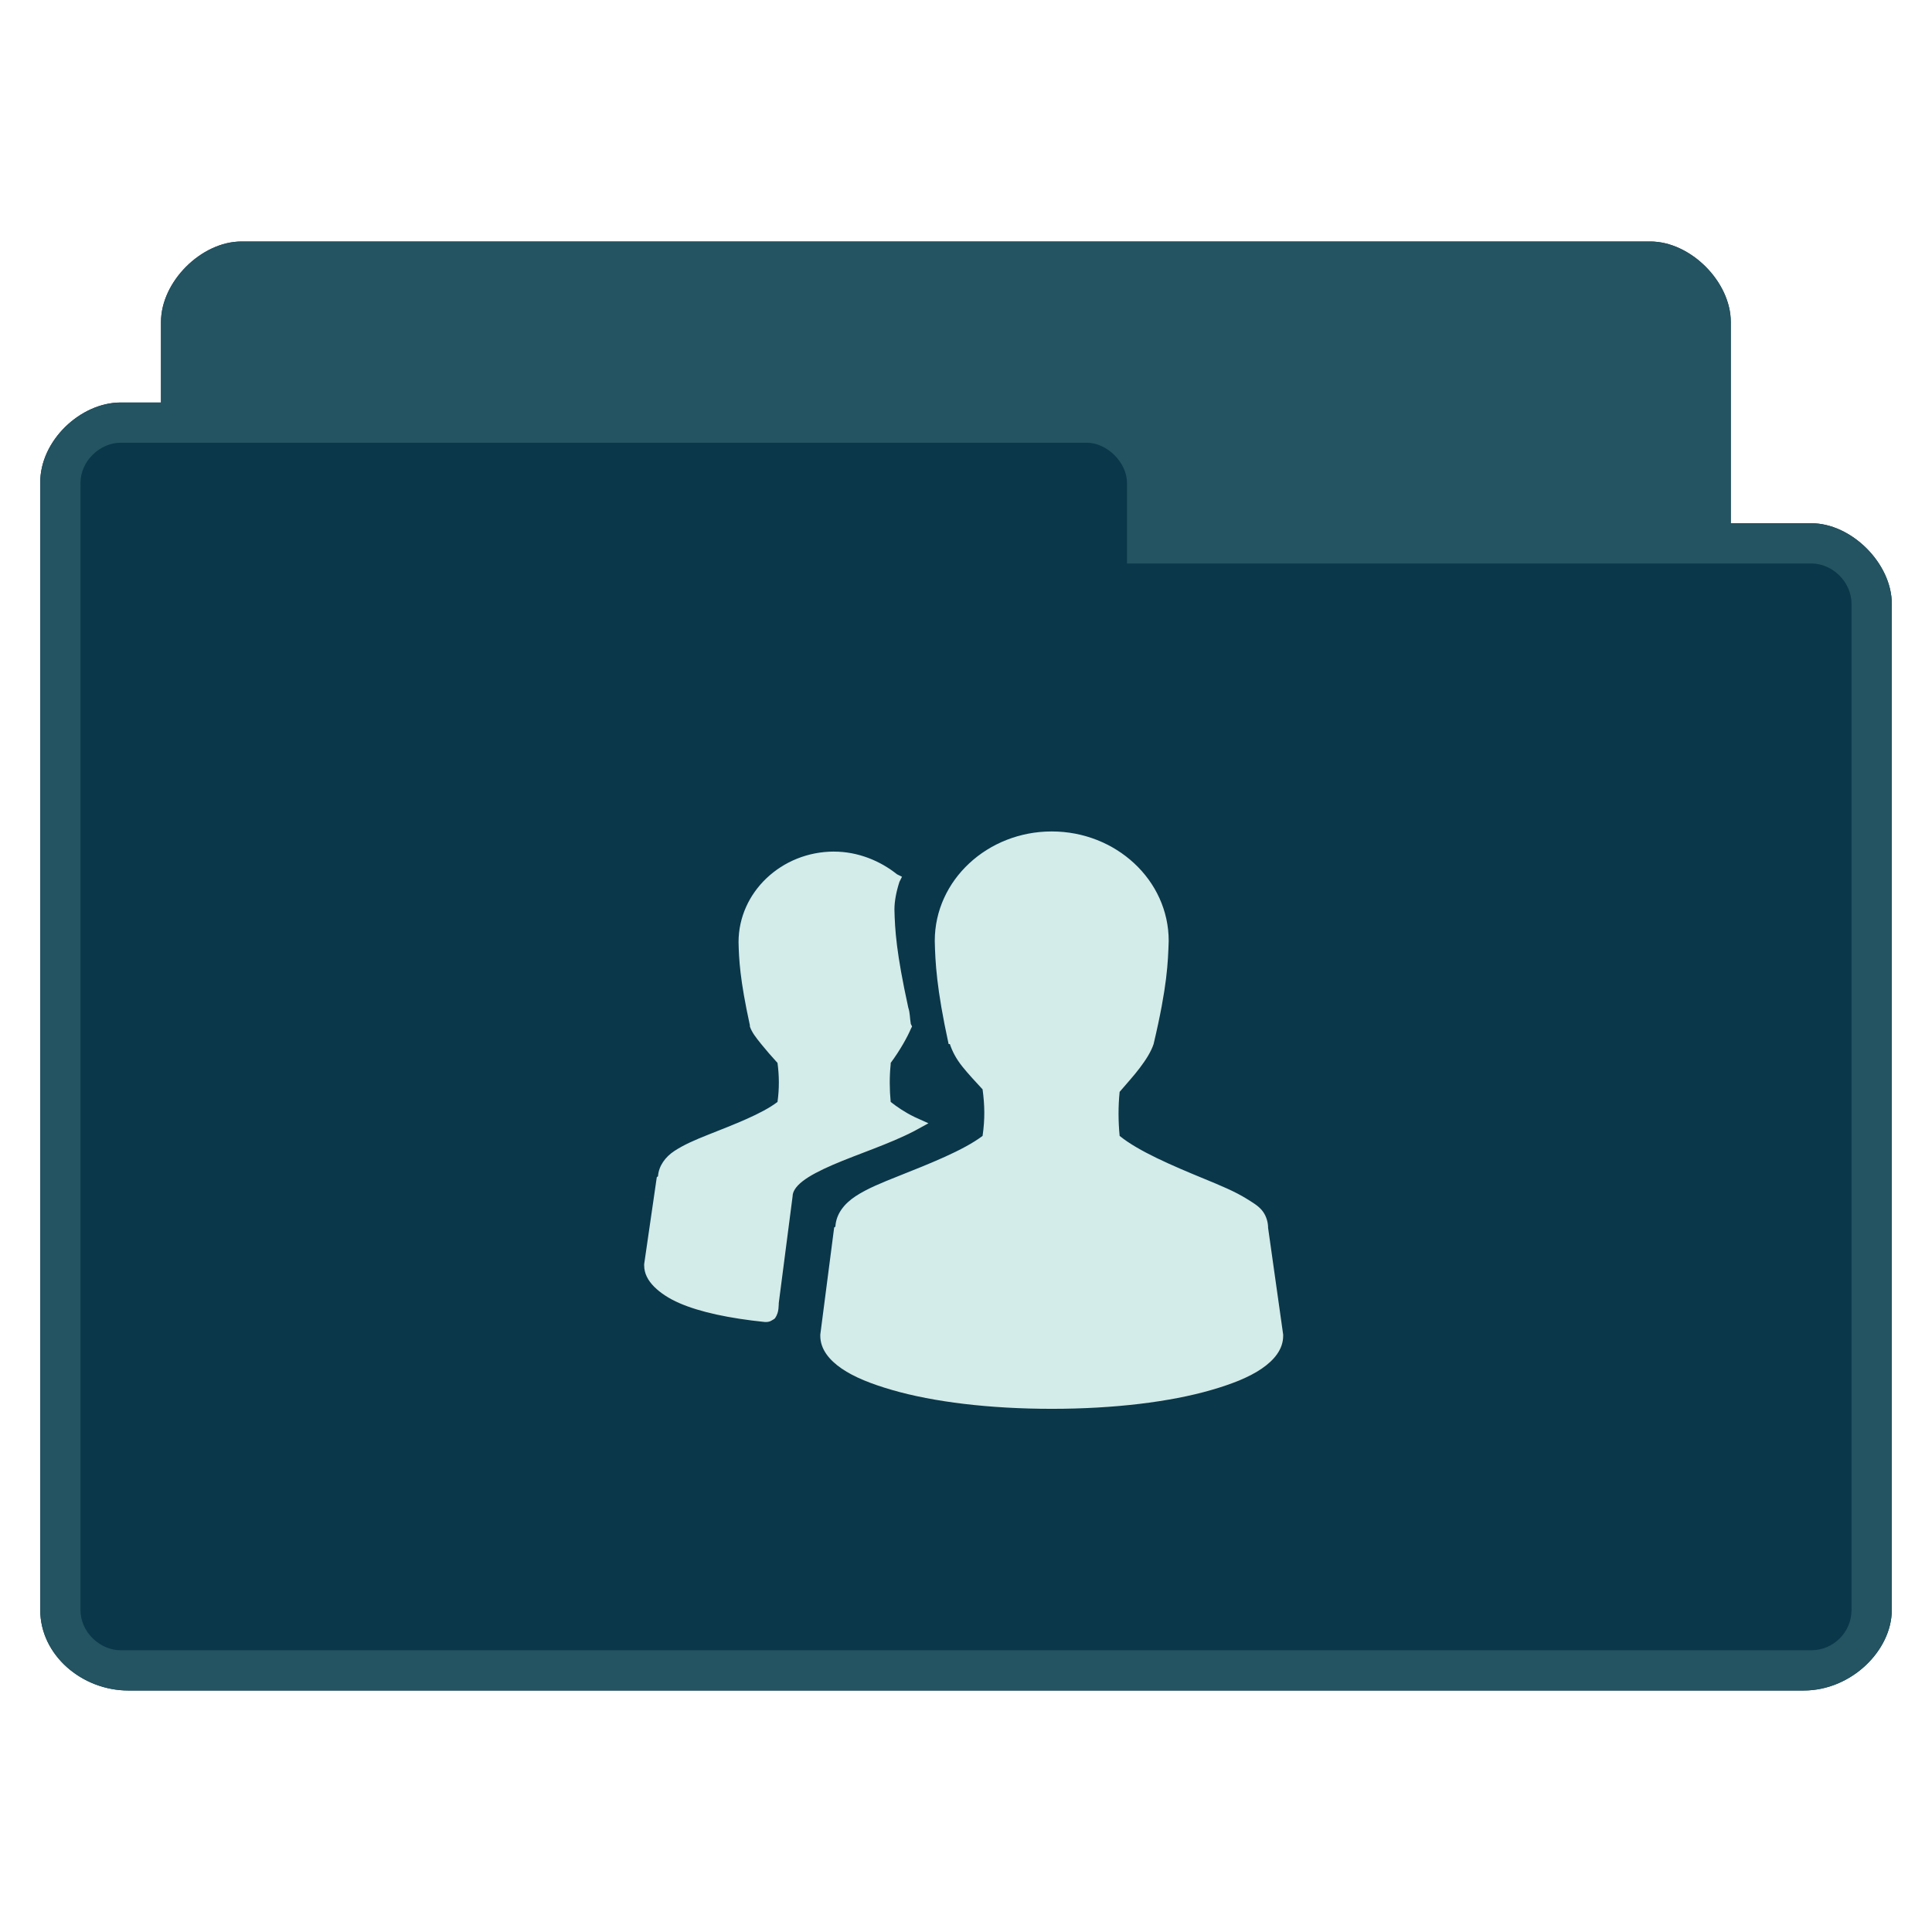 <svg xmlns="http://www.w3.org/2000/svg" viewBox="0 0 48 48">
 <path d="m 6 6 c -1 0 -2 1 -2 2 l 0 2 -1 0 c -1 0 -2.01 0.949 -2 2 l 0 28 c 0 1.121 1.038 2 2.188 2 l 41.625 0 c 1.188 0 2.188 -1 2.188 -2 l 0 -25 c 0 -1 -1 -2 -2 -2 l -2 0 0 -5 c 0 -1 -1 -2 -2 -2 z" style="visibility:visible;fill:#0a3749;fill-opacity:1;stroke:none;display:inline;color:#d3ebe9;fill-rule:nonzero"/>
 <path d="m 6 6 c -1 0 -2 1 -2 2 l 0 2 -1 0 c -1 0 -2.01 0.949 -2 2 l 0 28 c 0 1.121 1.038 2 2.188 2 l 41.625 0 c 1.188 0 2.188 -1 2.188 -2 l 0 -25 c 0 -1 -1 -2 -2 -2 l -2 0 0 -5 c 0 -1 -1 -2 -2 -2 l -35 0 z m -3 5 24 0 c 0.507 0 1 0.494 1 1 l 0 2 17 0 c 0.541 0 1 0.472 1 1 l 0 25 c 0 0.554 -0.452 1 -1 1 l -42 0 c -0.513 0 -1 -0.446 -1 -1 l 0 -28 c 0 -0.543 0.479 -1 1 -1 z" style="visibility:visible;fill:#245361;fill-opacity:1;stroke:none;display:inline;color:#d3ebe9;fill-rule:nonzero"/>
 <path d="m 26.13 20.657 c -1.592 0 -2.906 1.208 -2.906 2.719 0.012 0.518 0.041 1.175 0.344 2.563 l 0.031 0 c 0.061 0.183 0.155 0.366 0.313 0.563 0.141 0.176 0.328 0.377 0.5 0.563 0.053 0.392 0.061 0.735 0 1.156 -0.473 0.359 -1.326 0.694 -2.094 1 -0.4 0.159 -0.77 0.307 -1.063 0.5 -0.279 0.184 -0.48 0.435 -0.5 0.75 -0.001 0.015 -0.031 0.016 -0.031 0.031 l -0.344 2.656 0 0.031 c 0 0.329 0.219 0.599 0.531 0.813 0.312 0.214 0.735 0.382 1.25 0.531 c 1.029 0.299 2.426 0.469 3.969 0.469 c 1.543 0 2.939 -0.17 3.969 -0.469 0.515 -0.149 0.938 -0.317 1.25 -0.531 0.312 -0.214 0.531 -0.483 0.531 -0.813 l 0 -0.031 -0.375 -2.656 c 0 -0.01 0.001 -0.021 0 -0.031 -0.009 -0.15 -0.064 -0.298 -0.156 -0.406 -0.099 -0.116 -0.23 -0.19 -0.375 -0.281 -0.291 -0.182 -0.662 -0.335 -1.063 -0.5 -0.778 -0.32 -1.629 -0.683 -2.094 -1.063 -0.035 -0.363 -0.037 -0.732 0 -1.094 0.168 -0.198 0.357 -0.403 0.5 -0.594 0.16 -0.212 0.281 -0.405 0.344 -0.594 0.342 -1.445 0.357 -2.034 0.375 -2.563 0 -1.511 -1.314 -2.719 -2.906 -2.719 z m -5.406 0.5 c -1.308 0 -2.375 1.01 -2.375 2.25 0.01 0.425 0.032 0.924 0.281 2.063 l 0 0.031 c 0.051 0.152 0.15 0.274 0.281 0.438 0.115 0.143 0.268 0.319 0.406 0.469 0.042 0.314 0.047 0.632 0 0.969 -0.386 0.296 -1.086 0.562 -1.719 0.813 -0.328 0.13 -0.604 0.249 -0.844 0.406 -0.226 0.149 -0.387 0.37 -0.406 0.625 -0.001 0.015 -0.031 0.016 -0.031 0.031 l -0.313 2.156 l 0 0.031 c 0 0.203 0.097 0.378 0.25 0.531 0.153 0.153 0.365 0.293 0.625 0.406 0.512 0.223 1.242 0.378 2.125 0.469 l 0.031 0 c 0.048 0 0.096 -0.013 0.125 -0.031 0.036 -0.023 0.078 -0.041 0.094 -0.062 0.031 -0.043 0.049 -0.086 0.063 -0.125 0.023 -0.068 0.028 -0.149 0.031 -0.219 0 -0.01 0 -0.021 0 -0.031 l 0.344 -2.656 c 0 -0.109 0.075 -0.239 0.25 -0.375 0.175 -0.136 0.44 -0.272 0.75 -0.406 0.619 -0.268 1.404 -0.517 2.031 -0.844 l 0.344 -0.188 -0.344 -0.156 c -0.248 -0.12 -0.438 -0.253 -0.594 -0.375 -0.03 -0.308 -0.032 -0.63 0 -0.938 0.001 -0.01 -0.001 -0.021 0 -0.031 0.238 -0.321 0.42 -0.654 0.5 -0.844 l 0.031 -0.062 -0.031 -0.062 c -0.027 -0.155 -0.018 -0.273 -0.063 -0.406 -0.3 -1.371 -0.332 -1.936 -0.344 -2.438 0 -0.211 0.049 -0.456 0.125 -0.688 l 0.063 -0.125 -0.125 -0.062 c -0.417 -0.334 -0.97 -0.563 -1.563 -0.563 z" style="fill:#d3ebe9;opacity:1;fill-opacity:1;color:#d3ebe9"/>
</svg>
